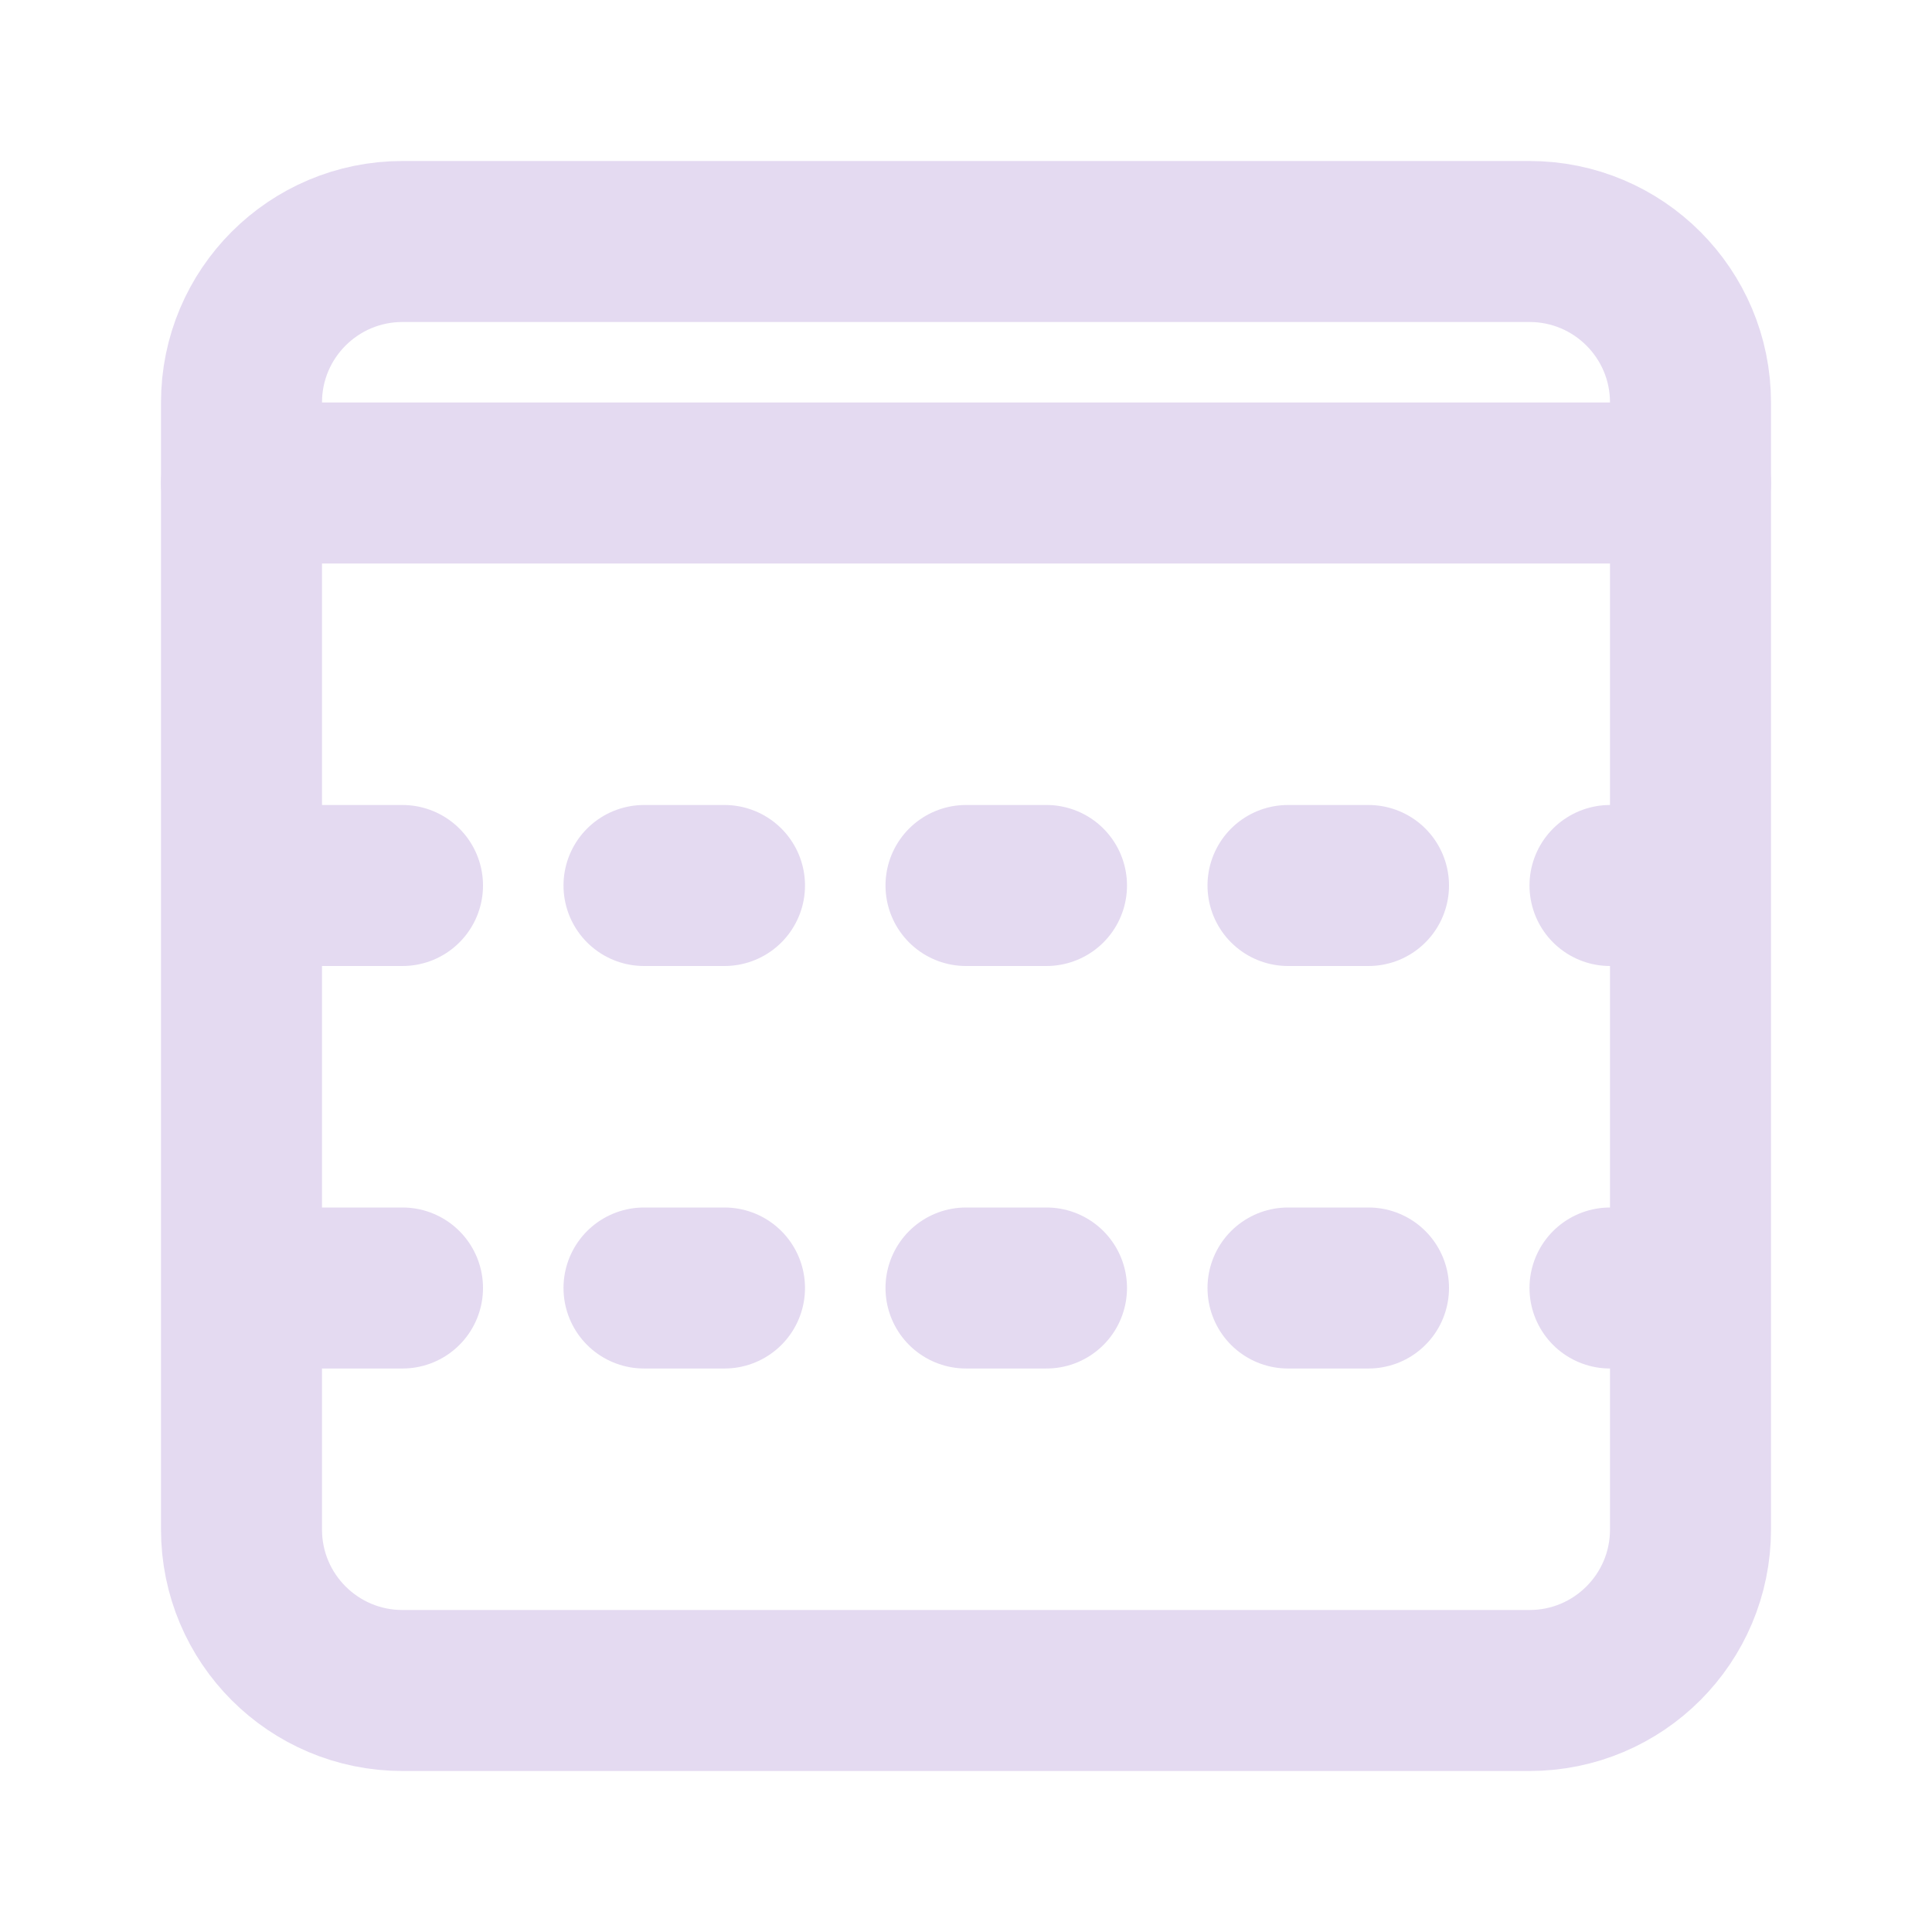 <svg xmlns="http://www.w3.org/2000/svg" width="24" height="24" viewBox="0 0 24 24" fill="none">
  <path d="M19 3H5C3.895 3 3 3.895 3 5V19C3 20.105 3.895 21 5 21H19C20.105 21 21 20.105 21 19V5C21 3.895 20.105 3 19 3Z" stroke="#E4DAF1" stroke-width="2" stroke-linecap="round" stroke-linejoin="round"/>
  <path d="M3 6H21" stroke="#E4DAF1" stroke-width="2" stroke-linecap="round" stroke-linejoin="round"/>
  <path d="M4 11H20" stroke="#E4DAF1" stroke-width="2" stroke-linecap="round" stroke-linejoin="round" stroke-dasharray="1 3"/>
  <path d="M4 16H20" stroke="#E4DAF1" stroke-width="2" stroke-linecap="round" stroke-linejoin="round" stroke-dasharray="1 3"/>
</svg>